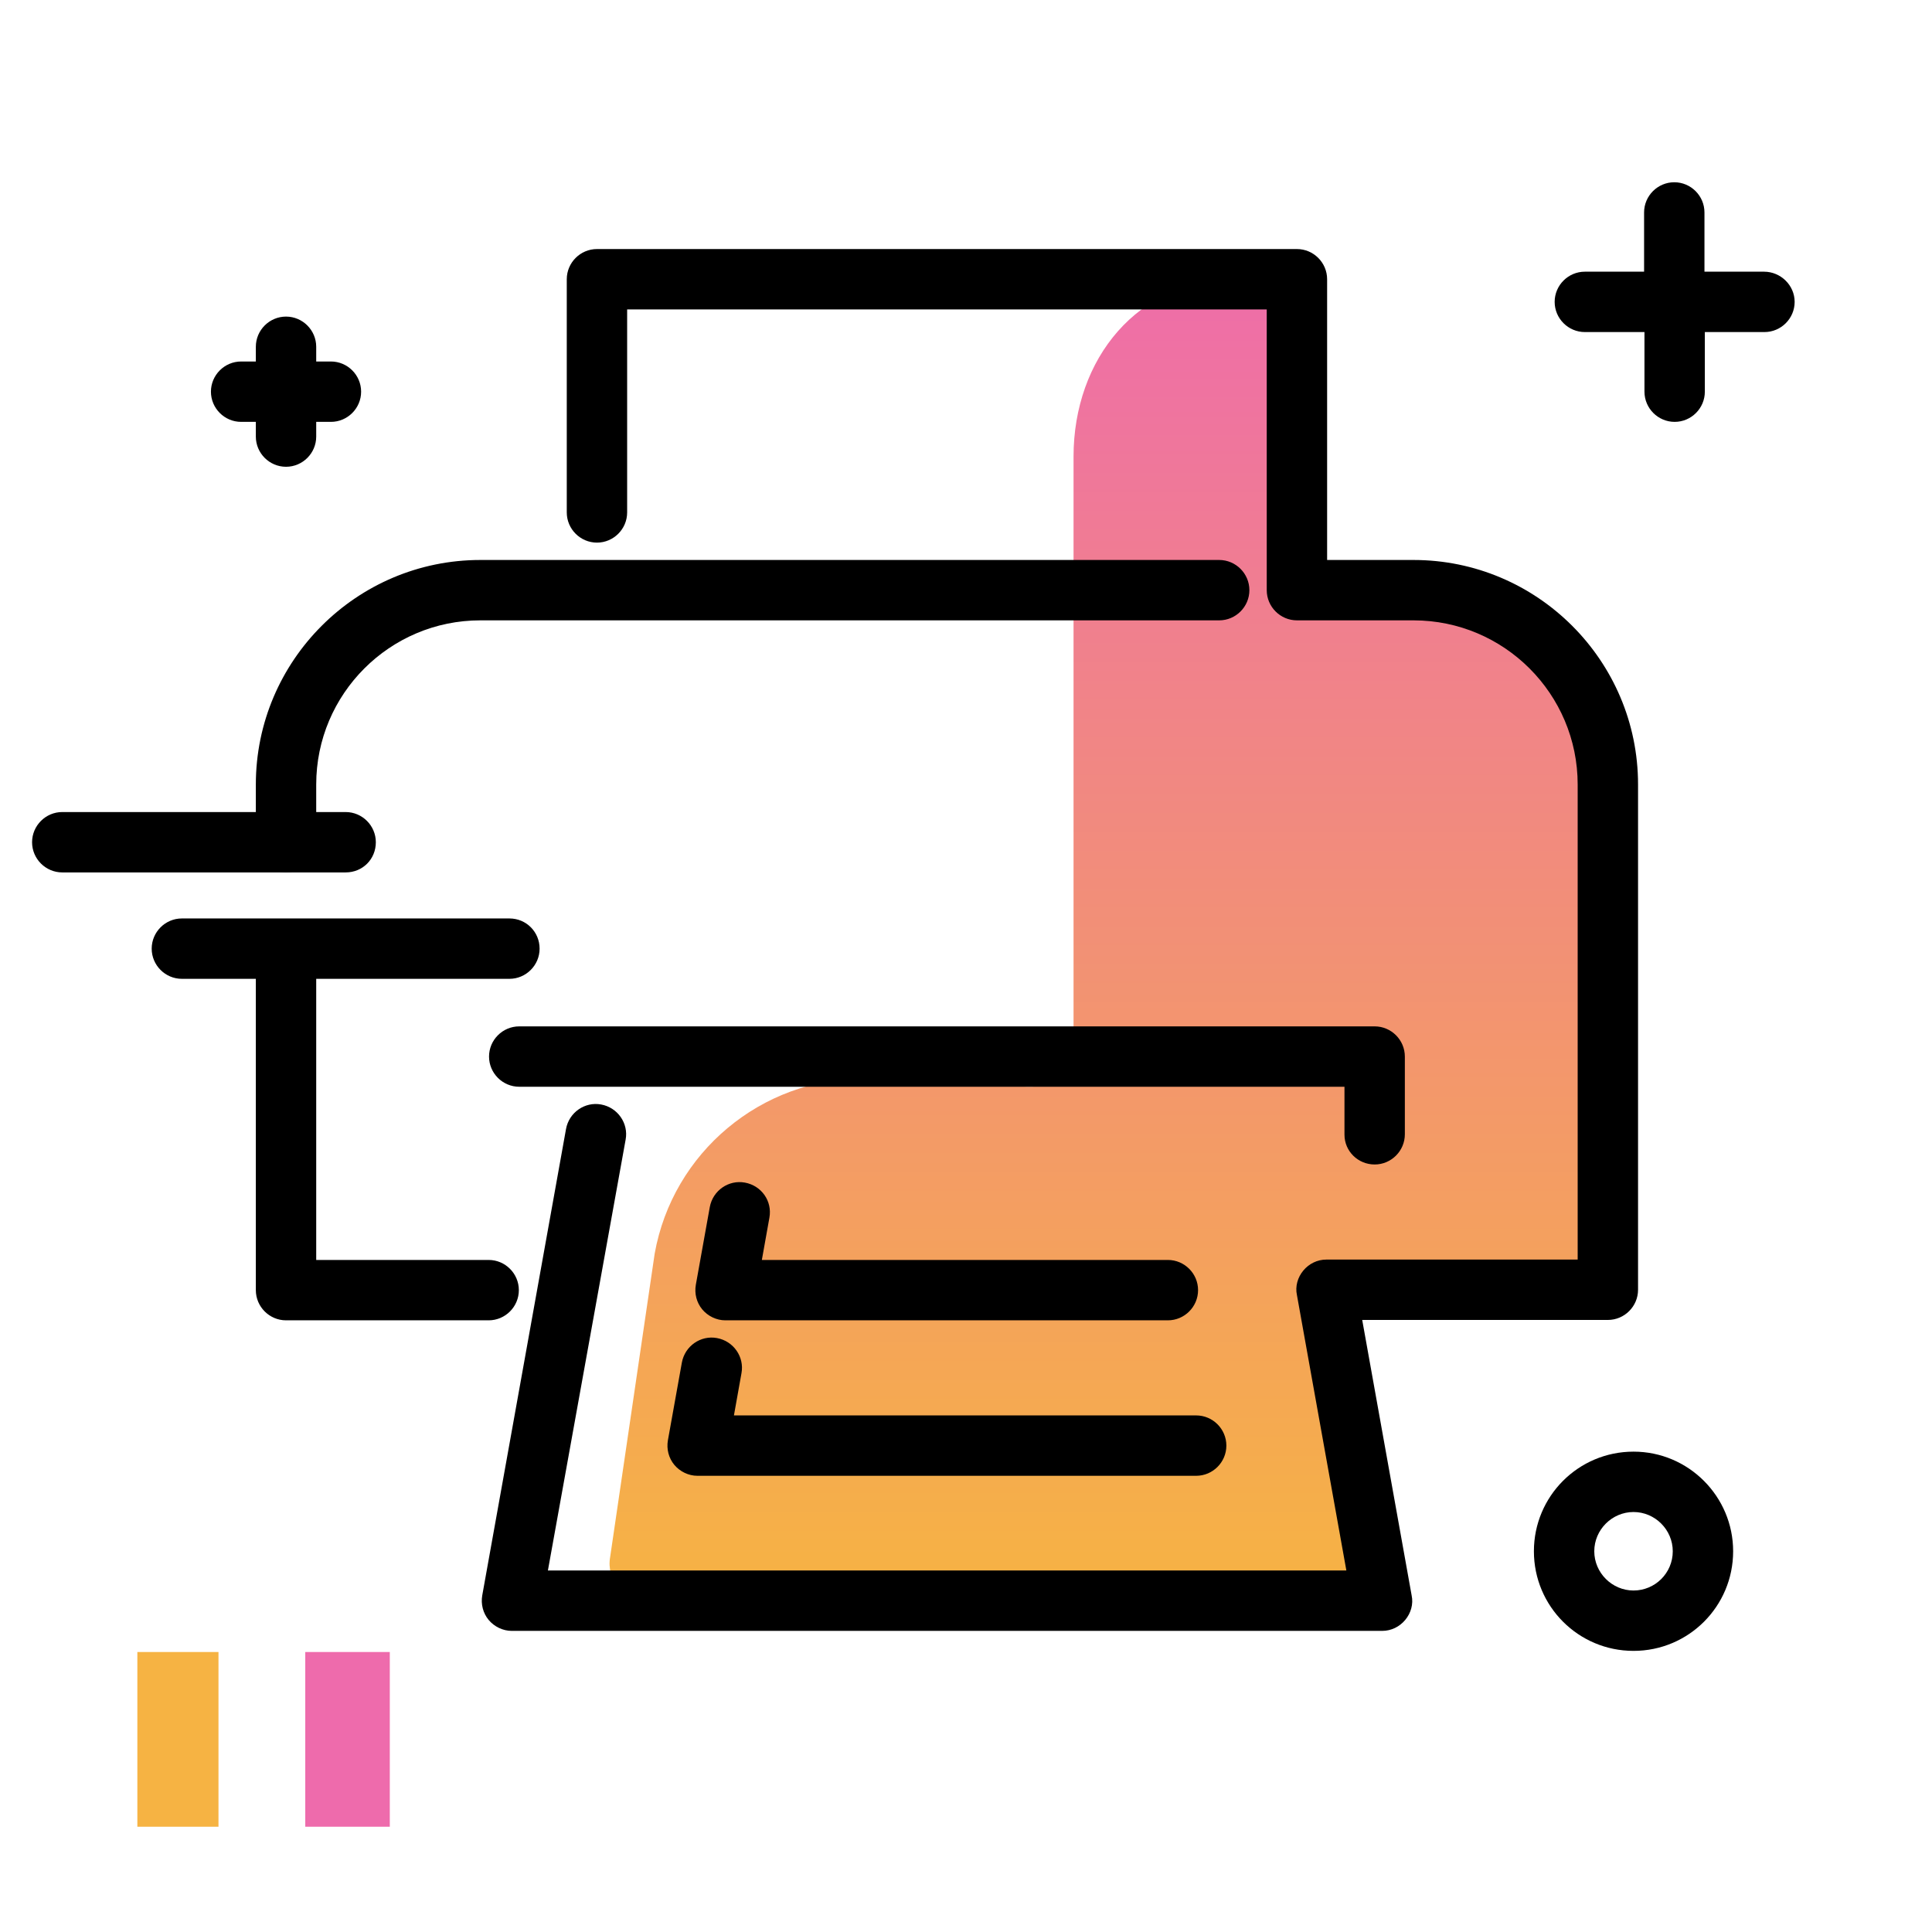 <svg version="1.1" id="Layer_1" xmlns="http://www.w3.org/2000/svg" xmlns:xlink="http://www.w3.org/1999/xlink" x="0px" y="0px" viewBox="0 0 512 512" enable-background="new 0 0 512 512" xml:space="preserve">
<linearGradient id="SVGID_1_" gradientUnits="userSpaceOnUse" x1="293.828" y1="423.312" x2="293.828" y2="62.715" class="gradient-element">
	<stop offset="0" class="primary-color-gradient" style="stop-color: #F6B343"></stop>
	<stop offset="1" class="secondary-color-gradient" style="stop-color: #EE6BAC"></stop>
</linearGradient>
<path fill="url(#SVGID_1_)" d="M247.2,285.8H229c-27.3,0-50.7,19.6-55.5,46.4l-11.8,80.4c-1.1,6.1,3.6,11.7,9.8,11.7h194.8
	l-14.8-82.4h74.6V207.9c0-28.5-23.1-51.5-51.5-51.5h-30.9V74h-16.2c-26,0-43,21.1-43,47v153.7C284.5,295.3,267.8,285.8,247.2,285.8z
	"></path>
<path d="M356.3,300.7V288H137.6c-4.4,0-8-3.6-8-8s3.6-8,8-8h226.7c4.4,0,8,3.6,8,8v20.6c0,4.4-3.6,8-8,8S356.3,305.1,356.3,300.7z
	 M197.4,313.4c-4.3-0.8-8.5,2.1-9.3,6.5l-3.7,20.6c-0.4,2.3,0.2,4.7,1.7,6.5c1.5,1.8,3.8,2.9,6.1,2.9h117.3c4.4,0,8-3.6,8-8
	s-3.6-8-8-8H201.9l2-11.2C204.7,318.3,201.8,314.2,197.4,313.4z M75.8,231.2c4.4,0,8-3.6,8-8v-15.3c0-24,19.5-43.5,43.5-43.5h195.8
	c4.4,0,8-3.6,8-8s-3.6-8-8-8H127.3c-32.8,0-59.5,26.7-59.5,59.5v15.3C67.8,227.7,71.4,231.2,75.8,231.2z M180.7,361.1l-3.7,20.6
	c-0.4,2.3,0.2,4.7,1.7,6.5c1.5,1.8,3.8,2.9,6.1,2.9H317c4.4,0,8-3.6,8-8s-3.6-8-8-8H194.5l2-11.2c0.8-4.3-2.1-8.5-6.5-9.3
	C185.7,353.8,181.5,356.7,180.7,361.1z M374.6,148.4h-22.9V74c0-4.4-3.6-8-8-8H158.2c-4.4,0-8,3.6-8,8v61.8c0,4.4,3.6,8,8,8
	s8-3.6,8-8V82h169.5v74.4c0,4.4,3.6,8,8,8h30.9c24,0,43.5,19.5,43.5,43.5v125.9h-66.6c-2.4,0-4.6,1.1-6.1,2.9
	c-1.5,1.8-2.2,4.2-1.7,6.5l13.1,73H145.2l20.6-114.2c0.8-4.3-2.1-8.5-6.5-9.3c-4.3-0.8-8.5,2.1-9.3,6.5l-22.2,123.6
	c-0.4,2.3,0.2,4.7,1.7,6.5c1.5,1.8,3.8,2.9,6.1,2.9h230.7c2.4,0,4.6-1.1,6.1-2.9c1.5-1.8,2.2-4.2,1.7-6.5l-13.1-73h65.1
	c4.4,0,8-3.6,8-8V207.9C434.1,175.1,407.4,148.4,374.6,148.4z M137.5,341.9c0-4.4-3.6-8-8-8H83.8V256c0-4.4-3.6-8-8-8s-8,3.6-8,8
	v85.9c0,4.4,3.6,8,8,8h53.7C133.9,349.9,137.5,346.3,137.5,341.9z"></path>
<g>
	<path fill="#EE6BAC" class="secondary-color" d="M103.3,437.8v46.3H80.9v-46.3H103.3z"></path>
	<path fill="#F6B343" class="primary-color" d="M57.9,437.8v46.3H36.4v-46.3H57.9z"></path>
</g>
<path d="M143,251.4c0,4.4-3.6,8-8,8H48.2c-4.4,0-8-3.6-8-8s3.6-8,8-8H135C139.5,243.4,143,247,143,251.4z M99.6,223.2
	c0-4.4-3.6-8-8-8H16.5c-4.4,0-8,3.6-8,8c0,4.4,3.6,8,8,8h75.1C96.1,231.2,99.6,227.7,99.6,223.2z M467.5,72h-15.8V56.3
	c0-4.4-3.6-8-8-8s-8,3.6-8,8V72H420c-4.4,0-8,3.6-8,8s3.6,8,8,8h15.8v15.8c0,4.4,3.6,8,8,8s8-3.6,8-8V88h15.8c4.4,0,8-3.6,8-8
	S471.9,72,467.5,72z M63.9,111.8h3.9v3.9c0,4.4,3.6,8,8,8s8-3.6,8-8v-3.9h3.9c4.4,0,8-3.6,8-8s-3.6-8-8-8h-3.9v-3.9c0-4.4-3.6-8-8-8
	s-8,3.6-8,8v3.9h-3.9c-4.4,0-8,3.6-8,8S59.5,111.8,63.9,111.8z M459.3,411.1c0,14.6-11.8,26.4-26.4,26.4s-26.4-11.8-26.4-26.4
	s11.8-26.4,26.4-26.4S459.3,396.6,459.3,411.1z M443.3,411.1c0-5.7-4.7-10.4-10.4-10.4s-10.4,4.7-10.4,10.4s4.7,10.4,10.4,10.4
	S443.3,416.9,443.3,411.1z"></path>
</svg>
